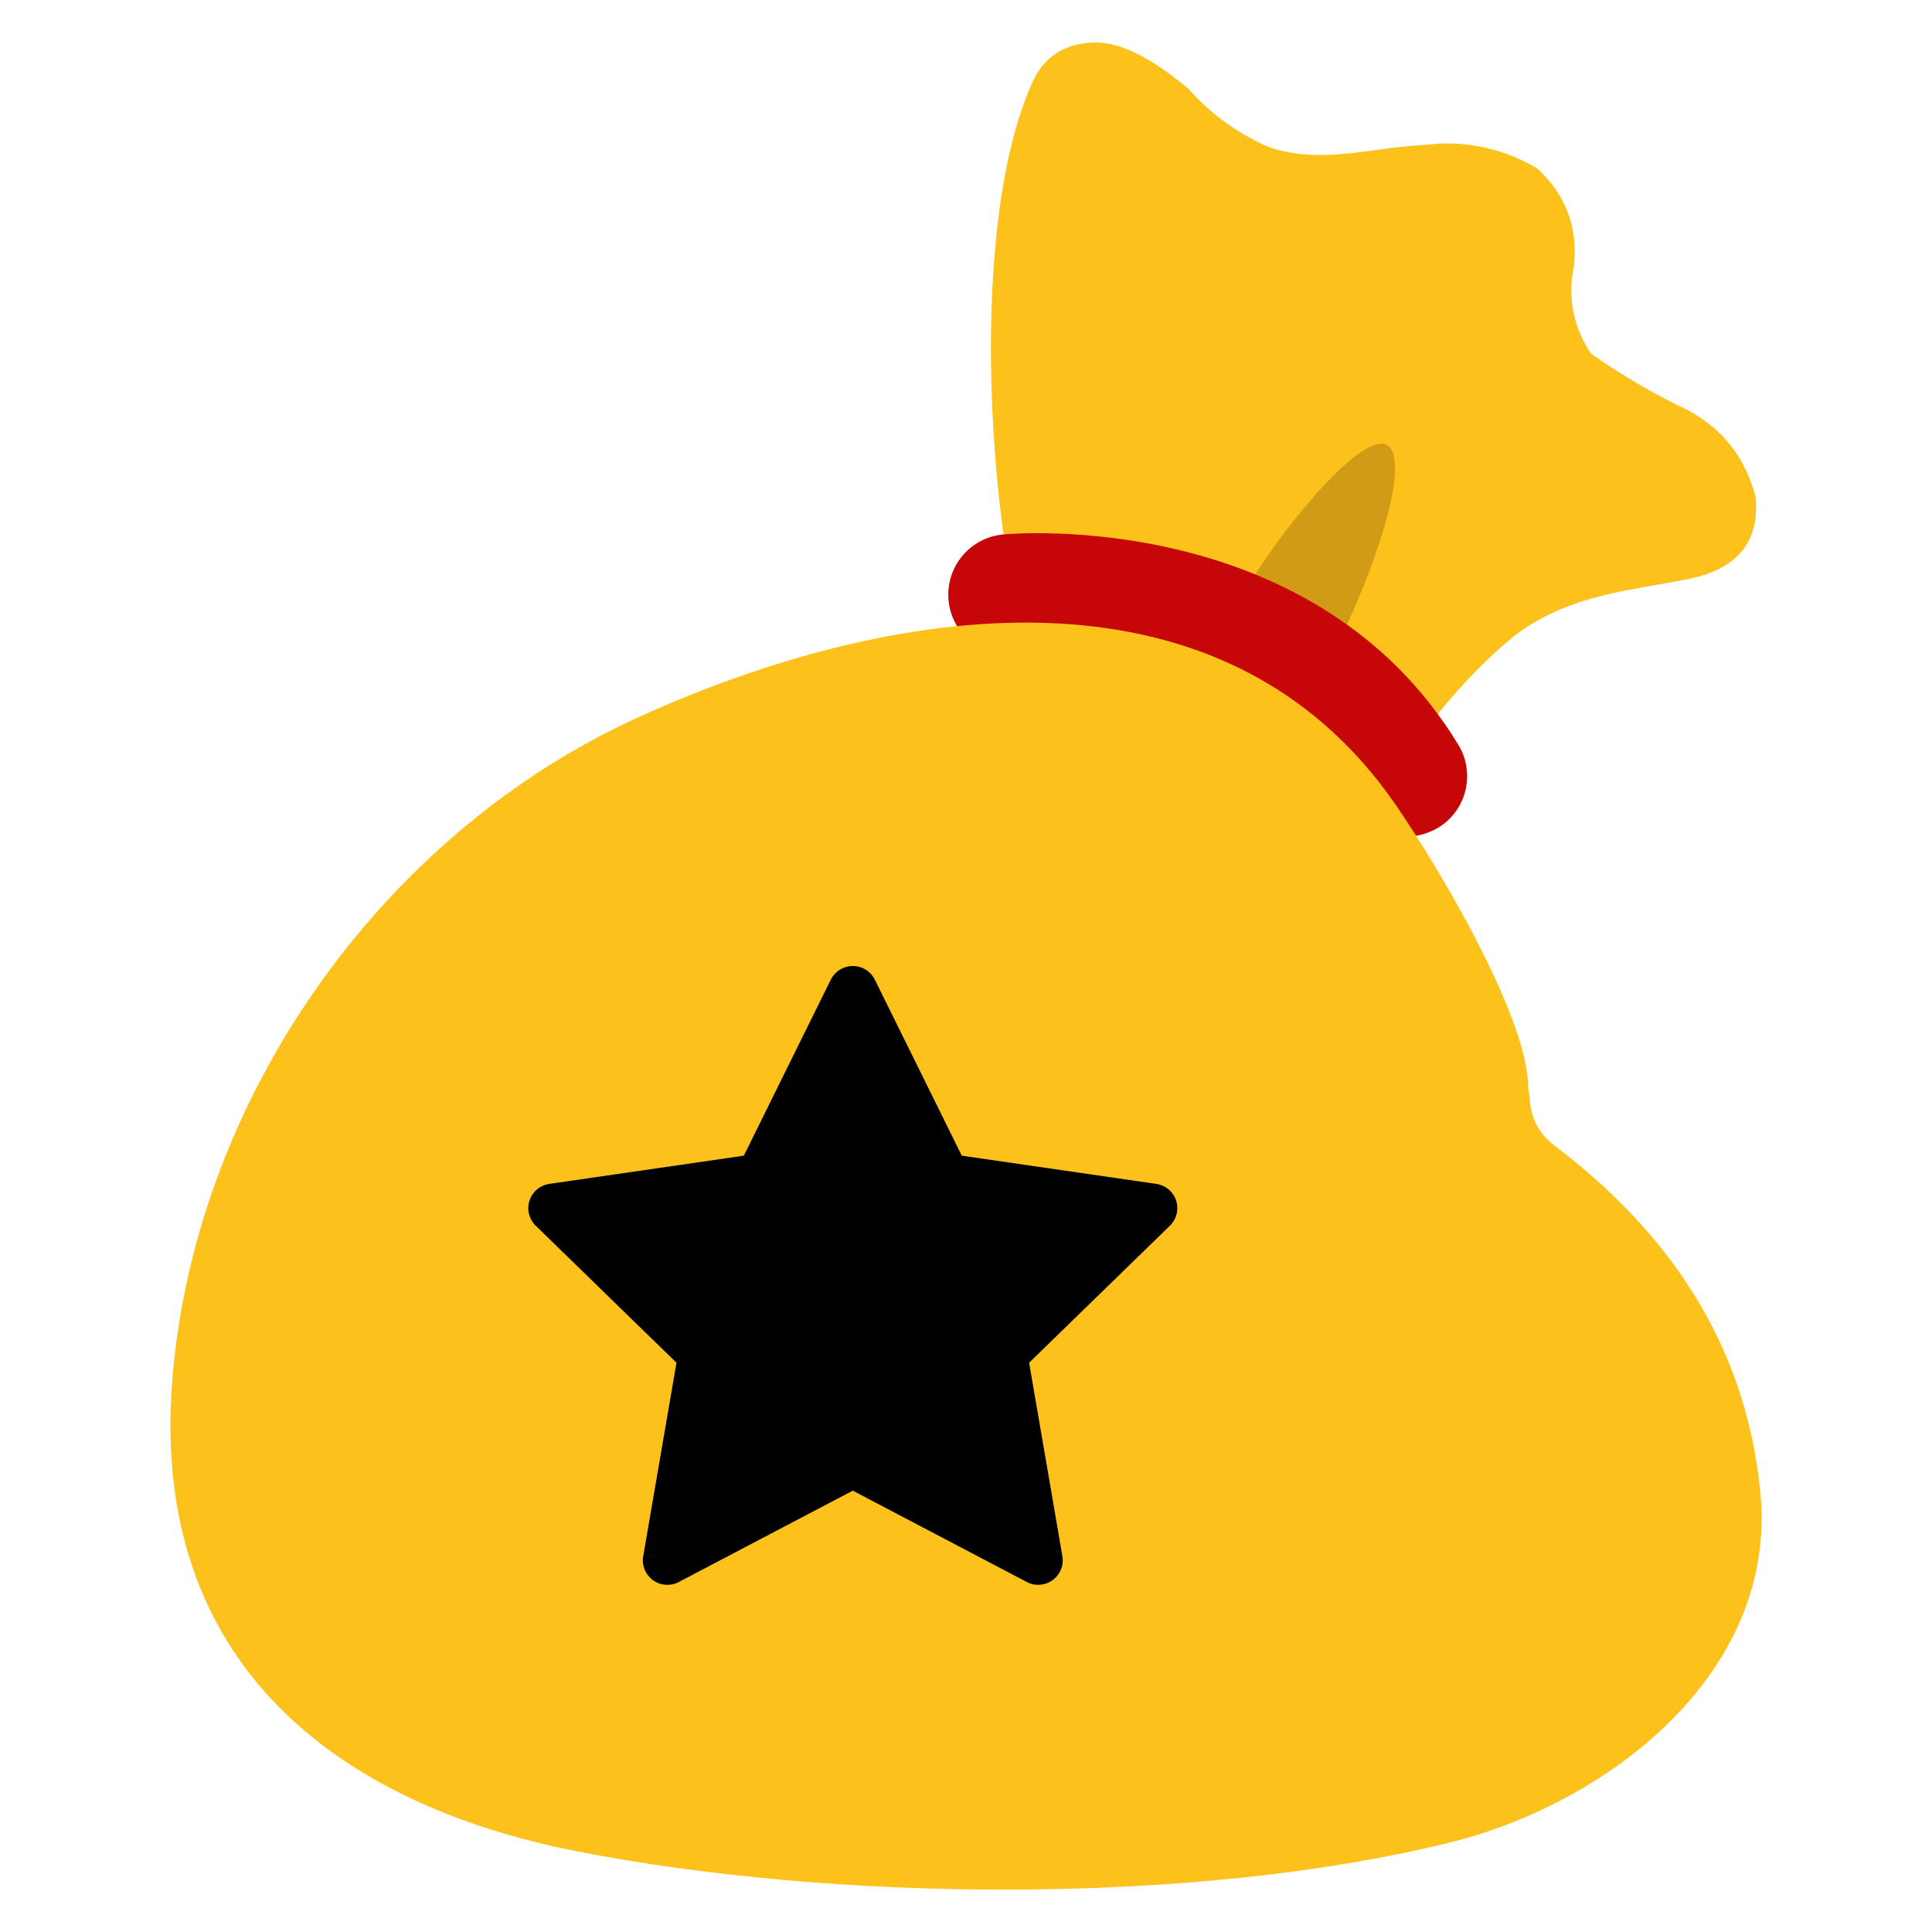 <svg width="55" height="55" viewBox="0 0 55 55" fill="none" xmlns="http://www.w3.org/2000/svg">
<path d="M29.404 2.312C29.787 1.474 30.5 1.237 31.093 1.212C31.995 1.169 32.941 1.792 33.83 2.526C34.462 3.24 35.218 3.79 36.094 4.176C36.7 4.391 37.302 4.434 37.912 4.404C38.771 4.361 39.644 4.172 40.507 4.129L40.555 4.125L40.946 4.09C41.934 4.043 42.866 4.275 43.751 4.787C44.563 5.526 44.92 6.445 44.809 7.554C44.619 8.469 44.783 9.307 45.294 10.067C46.175 10.686 47.099 11.228 48.07 11.687C49.075 12.237 49.707 13.067 49.982 14.171C50.081 15.34 49.539 16.087 48.371 16.41C46.849 16.792 44.804 16.792 43.081 18.124C40.563 20.225 39.773 22.344 38.677 22.666C38.14 22.056 34.788 19.465 29.168 18.223C28.162 14.755 27.552 6.385 29.404 2.312Z" fill="#FCC21B"/>
<path d="M35.075 17.484C36.063 15.507 38.878 12.031 39.553 12.719C40.219 13.466 38.685 17.351 37.606 19.254C37.224 18.85 35.99 18.004 35.453 17.862" fill="#D19B15"/>
<path d="M40.047 23.813C39.467 23.813 38.9 23.517 38.578 22.984C35.621 18.12 28.927 18.631 28.862 18.64C27.917 18.717 27.083 18.021 27.002 17.08C26.962 16.627 27.102 16.177 27.393 15.828C27.684 15.478 28.101 15.258 28.553 15.215C28.914 15.181 37.435 14.48 41.517 21.205C42.011 22.017 41.749 23.074 40.941 23.564C40.657 23.731 40.352 23.813 40.047 23.813Z" fill="#C70707"/>
<path d="M41.276 52.452C33.915 54.265 23.685 54.136 16.376 52.693C9.535 51.339 4.297 47.304 4.899 39.364C5.509 31.329 10.833 23.762 18.154 20.427C25.24 17.2 34.749 15.628 39.759 22.95C41.005 24.771 43.386 28.815 43.498 30.8C43.506 30.959 43.515 31.101 43.549 31.238C43.558 31.737 43.76 32.239 44.249 32.609C47.399 34.994 49.694 38.156 50.115 42.492C50.613 47.661 45.723 51.356 41.276 52.452Z" fill="#FCC21B"/>
<path d="M32.919 33.703L27.38 32.9L24.904 27.888C24.836 27.75 24.725 27.639 24.587 27.572C24.242 27.402 23.824 27.544 23.651 27.888L21.175 32.9L15.636 33.703C15.484 33.725 15.344 33.797 15.237 33.906C15.108 34.039 15.037 34.217 15.039 34.402C15.042 34.587 15.117 34.764 15.25 34.893L19.258 38.794L18.311 44.303C18.289 44.431 18.303 44.562 18.352 44.683C18.401 44.803 18.483 44.908 18.588 44.984C18.694 45.061 18.818 45.106 18.948 45.115C19.078 45.124 19.208 45.097 19.323 45.037L24.277 42.436L29.232 45.037C29.367 45.109 29.524 45.133 29.674 45.106C30.054 45.041 30.309 44.681 30.244 44.303L29.297 38.794L33.305 34.893C33.414 34.786 33.486 34.647 33.508 34.494C33.566 34.113 33.3 33.76 32.919 33.703Z" fill="black"/>
</svg>

